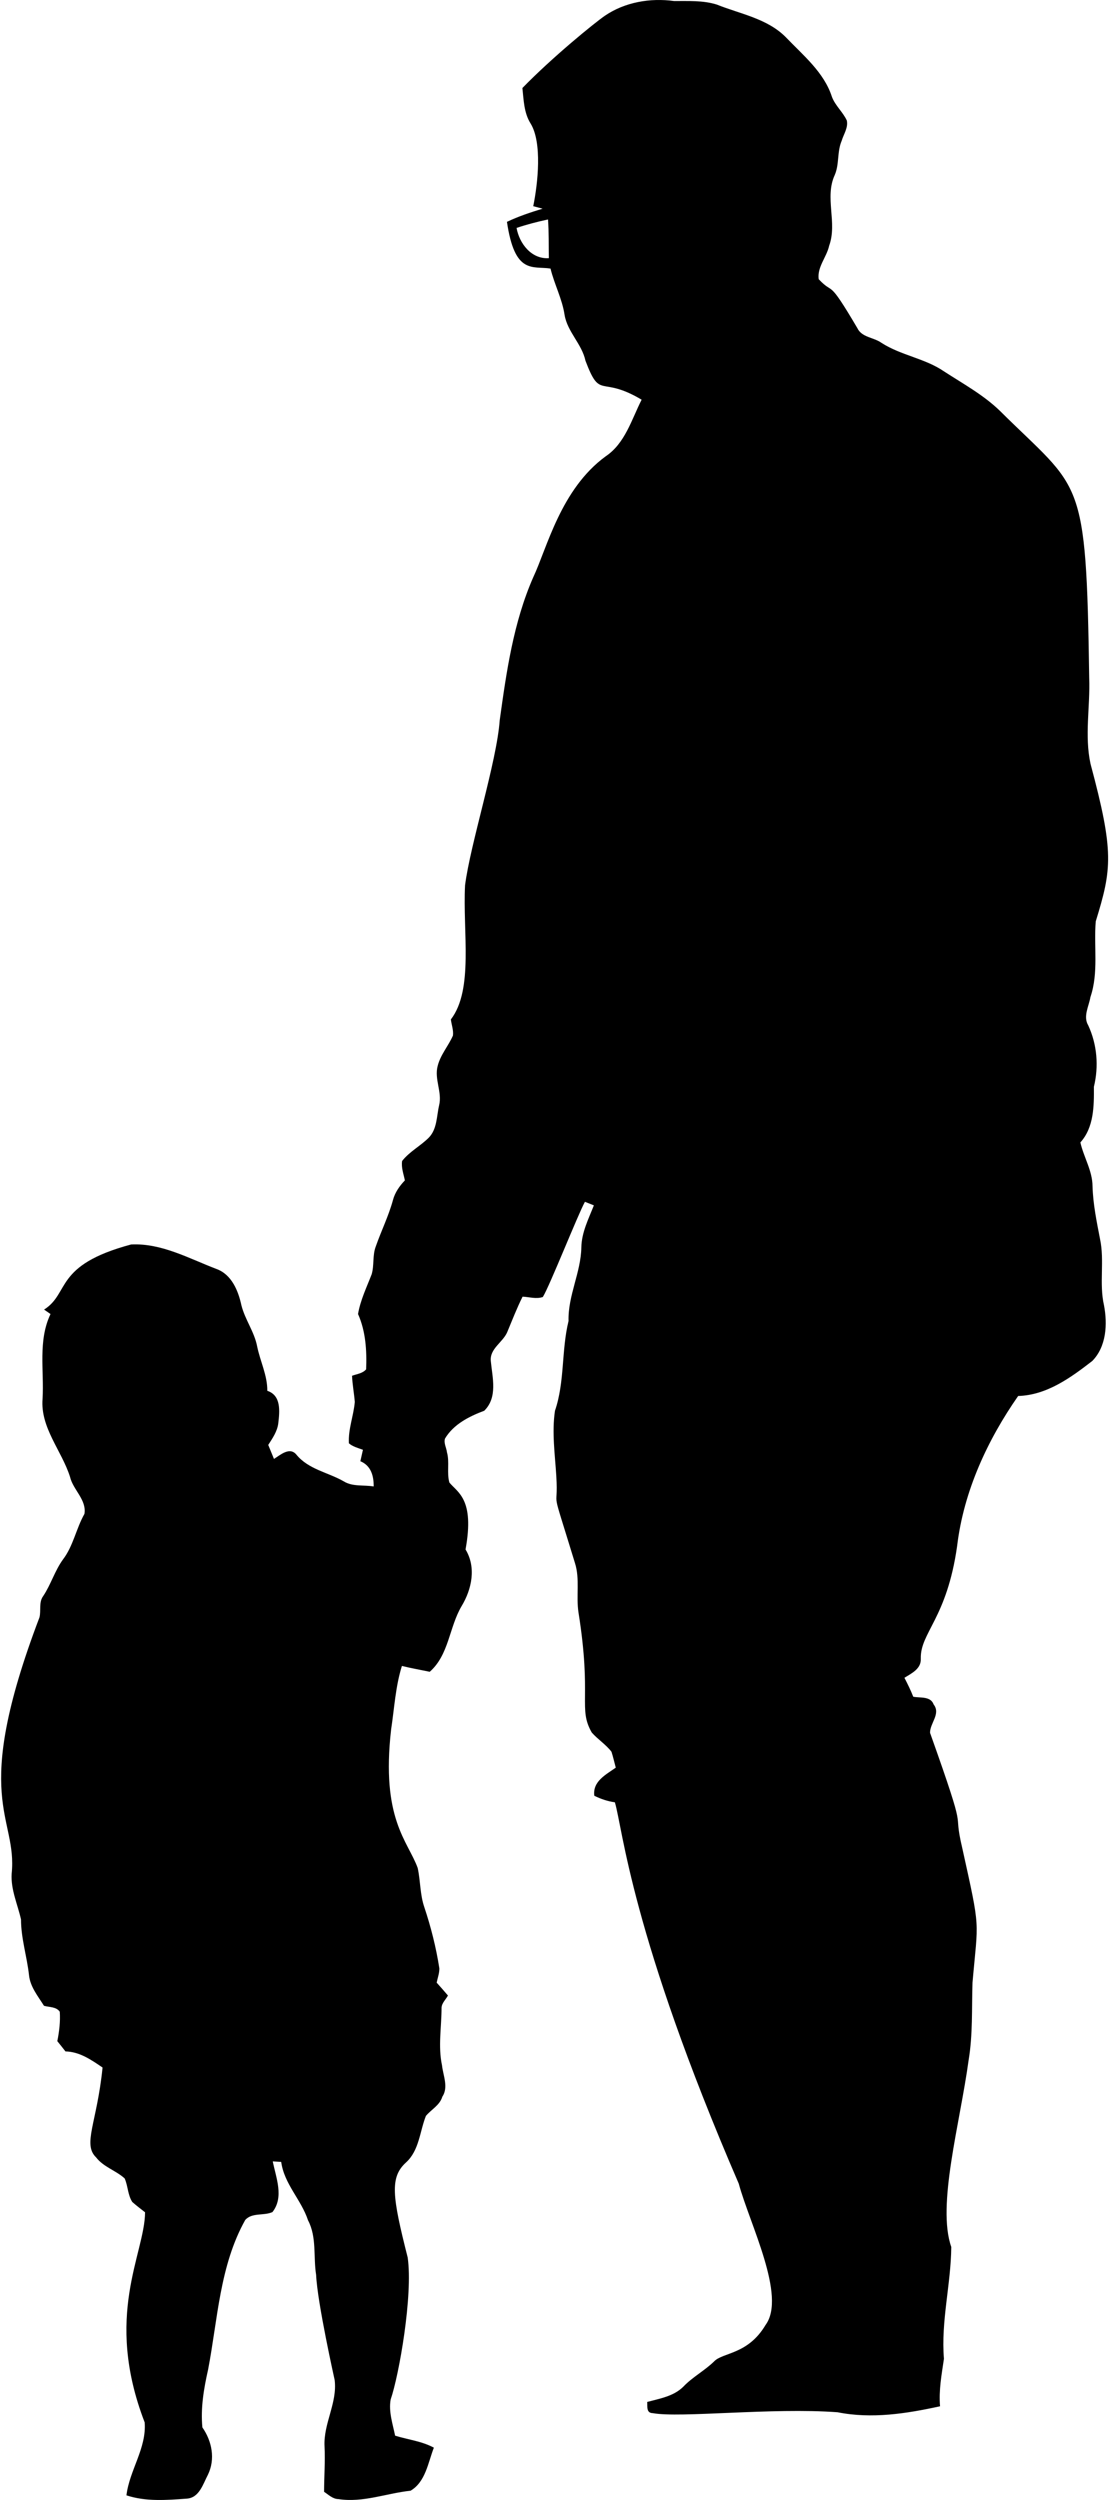 <svg width="549" height="1237" xmlns="http://www.w3.org/2000/svg" xmlns:xlink="http://www.w3.org/1999/xlink" xml:space="preserve" overflow="hidden"><defs><clipPath id="clip0"><rect x="2199" y="1238" width="549" height="1237"/></clipPath></defs><g clip-path="url(#clip0)" transform="translate(-2199 -1238)"><path d="M2498.43 1245.8C2508.36 1239.03 2520.88 1236.91 2532.67 1238.51 2539.73 1238.56 2546.94 1238.11 2553.81 1240.25 2565.49 1244.94 2578.86 1247.14 2588.06 1256.46 2596.61 1265.41 2606.92 1273.74 2610.84 1285.92 2612.48 1290.3 2616.28 1293.42 2618.21 1297.63 2618.97 1301.18 2616.64 1304.38 2615.67 1307.65 2613.33 1313.06 2614.57 1319.24 2612.22 1324.63 2607.11 1335.71 2613.61 1348.24 2609.47 1359.57 2608.24 1365.24 2603.46 1370.13 2604.29 1376.15 2612.2 1384.54 2608.31 1374.71 2623.42 1400.35 2625.61 1404.98 2631.48 1404.89 2635.3 1407.6 2644.97 1413.87 2656.85 1415.26 2666.38 1421.8 2675.8 1427.91 2685.8 1433.37 2693.94 1441.23 2734.26 1481.28 2736.73 1471.75 2738.2 1573.44 2738.74 1587.64 2735.8 1601.91 2738.86 1615.98 2750.59 1659.73 2749.44 1667.88 2741.44 1693.9 2740.41 1706.34 2742.92 1719.24 2738.81 1731.34 2738.05 1735.91 2735.06 1740.92 2737.73 1745.38 2742.12 1754.84 2742.99 1765.65 2740.52 1775.76 2740.6 1785.22 2740.57 1795.81 2733.83 1803.28 2735.5 1810.64 2739.8 1817.27 2739.85 1824.98 2740.1 1833.78 2741.89 1842.41 2743.55 1851.02 2745.87 1861.84 2743.06 1873.05 2745.52 1883.85 2747.31 1893.18 2746.72 1904.28 2739.73 1911.41 2728.99 1919.73 2717.19 1928.32 2703.03 1928.74 2688.05 1950.2 2676.08 1975.62 2672.82 2002.96 2667.73 2038.95 2654.52 2045.79 2654.83 2058.69 2655.1 2063.7 2650.33 2065.95 2646.73 2068.17 2648.3 2071.24 2649.84 2074.31 2651.1 2077.55 2654.55 2078.23 2659.68 2077.17 2661.2 2081.38 2664.81 2086.04 2659.34 2090.6 2659.41 2095.4 2679.14 2150.79 2670.13 2130.25 2675.4 2152.61 2684.56 2194.03 2683.21 2187.04 2680.43 2219 2680.02 2231.81 2680.62 2244.71 2678.5 2257.42 2674.23 2288.77 2662.69 2329.25 2669.92 2349.8 2669.76 2368.32 2664.76 2386.55 2666.29 2405.13 2665.14 2412.92 2663.69 2420.7 2664.36 2428.63 2647.75 2432.27 2630.56 2434.97 2613.64 2431.59 2581.24 2429.19 2535.67 2434.52 2522.16 2432.03 2518.84 2431.97 2519.56 2428.74 2519.4 2426.49 2525.6 2424.81 2532.45 2423.71 2537.23 2418.98 2541.79 2414.17 2547.74 2411.08 2552.5 2406.45 2556.79 2401.9 2569.2 2403.16 2577.99 2388.39 2588.45 2374.15 2570.07 2338.3 2564.71 2318.47 2511.43 2195.15 2507.29 2142.79 2503.39 2129.79 2499.82 2129.29 2496.41 2128.14 2493.2 2126.54 2492.32 2119.39 2498.92 2116.12 2503.83 2112.64 2503.11 2110 2502.54 2107.33 2501.7 2104.76 2498.92 2101.16 2494.96 2098.67 2491.96 2095.28 2485.06 2083.29 2492.08 2078.04 2485.38 2035.88 2484.12 2027.76 2486.16 2019.3 2483.62 2011.37 2470.75 1969.3 2475.56 1987.92 2474.39 1968.29 2473.73 1957.59 2472.14 1946.75 2473.73 1936.06 2478.64 1921.68 2476.86 1906.26 2480.45 1891.65 2480.11 1879.05 2486.56 1867.71 2486.79 1855.23 2486.91 1847.82 2490.34 1841.15 2492.99 1834.42 2491.88 1833.99 2489.66 1833.08 2488.57 1832.65 2485.15 1838.83 2471.08 1874.36 2467.73 1879.76 2464.46 1880.89 2461.01 1879.73 2457.7 1879.59 2454.86 1885.29 2452.56 1891.23 2450.12 1897.09 2447.94 1902.26 2441.34 1905.27 2441.97 1911.5 2442.78 1919.71 2445.44 1929.42 2438.73 1936.03 2431.25 1938.85 2423.52 1942.71 2419.29 1949.82 2418.59 1952.09 2420 1954.34 2420.26 1956.59 2421.64 1961.48 2420.09 1966.67 2421.46 1971.56 2425.52 1976.54 2434.03 1979.7 2429.46 2004.68 2434.84 2013.51 2432.58 2024.35 2427.49 2032.75 2421.33 2043.19 2421.26 2056.83 2411.73 2065.21 2407.13 2064.24 2402.49 2063.44 2397.96 2062.31 2394.78 2072.5 2394.22 2083.19 2392.63 2093.68 2387.54 2138.05 2400.92 2148.9 2405.77 2162.26 2407.18 2168.65 2406.89 2175.34 2409.04 2181.63 2412.34 2191.51 2414.9 2201.66 2416.5 2211.97 2416.53 2214.37 2415.65 2216.67 2415.17 2219.02 2417.06 2221.12 2418.92 2223.23 2420.75 2225.39 2419.72 2227.35 2417.76 2229.01 2417.59 2231.33 2417.61 2240.87 2415.79 2250.49 2417.82 2259.97 2418.36 2265.05 2421.12 2270.72 2417.97 2275.47 2416.68 2279.73 2412.53 2281.74 2409.84 2284.96 2406.78 2292.68 2406.55 2302.03 2400 2307.99 2391.9 2315.35 2393.15 2324.74 2400.82 2355 2403.51 2373.72 2396.52 2413.35 2392.39 2425.29 2391.32 2431.28 2393.4 2437.33 2394.6 2443.18 2401 2445.15 2407.81 2445.89 2413.78 2449.11 2410.91 2456.51 2409.67 2466.06 2402.25 2470.41 2390.32 2471.68 2378.7 2476.43 2366.56 2474.56 2363.7 2474.53 2361.64 2472.39 2359.43 2470.95 2359.46 2463.43 2360.02 2455.93 2359.66 2448.43 2359.07 2437.18 2366.07 2426.97 2364.67 2415.64 2364.63 2415.37 2356.07 2377.27 2355.5 2363.65 2354.05 2354.64 2355.89 2344.98 2351.49 2336.62 2348.11 2326.36 2339.68 2318.69 2338.21 2307.72 2337.17 2307.64 2335.08 2307.52 2334.03 2307.46 2335.64 2315.58 2339.69 2325.13 2333.88 2332.54 2329.59 2334.49 2323.75 2332.65 2320.39 2336.47 2307.74 2359.09 2306.8 2385.54 2302.03 2410.42 2299.92 2419.79 2298.25 2429.47 2299.19 2439.09 2303.93 2445.89 2305.69 2454.77 2301.94 2462.49 2299.49 2467.14 2297.64 2474.03 2291.32 2474.34 2281.44 2475.07 2271.16 2475.87 2261.6 2472.7 2263.06 2460.3 2271.61 2449.41 2270.62 2436.61 2250.22 2383.67 2270.71 2353.26 2270.81 2332.65 2268.67 2330.96 2266.5 2329.34 2264.49 2327.55 2262.21 2324.05 2262.37 2319.61 2260.71 2315.89 2256.35 2311.94 2250.26 2310.27 2246.58 2305.49 2239.75 2298.92 2247.04 2288.28 2249.77 2261.02 2244.19 2257.22 2238.43 2253.2 2231.41 2253.05 2230.08 2251.33 2228.72 2249.64 2227.37 2247.97 2228.33 2243.18 2228.93 2238.29 2228.59 2233.41 2226.84 2230.87 2223.4 2231.23 2220.77 2230.47 2217.79 2225.7 2213.92 2221.05 2213.36 2215.28 2212.33 2206.04 2209.4 2197.09 2209.4 2187.74 2207.72 2180.27 2204.3 2173 2204.77 2165.17 2207.76 2136.26 2184 2129.09 2218.54 2038.28 2219.41 2034.78 2218.1 2030.8 2220.4 2027.72 2224.2 2022 2226.11 2015.26 2230.13 2009.69 2235.29 2002.96 2236.67 1994.37 2240.8 1987.08 2241.95 1980.06 2235.17 1975.2 2233.67 1968.77 2229.55 1955.76 2218.92 1944.47 2220.07 1930.15 2220.89 1916.13 2217.72 1901.35 2224.01 1888.19 2223.22 1887.64 2221.62 1886.55 2220.82 1885.99 2233.76 1877.8 2225.55 1864.05 2263.9 1853.77 2278.91 1853.02 2292.5 1860.68 2306.13 1865.88 2313.65 1868.59 2316.95 1876.63 2318.51 1883.87 2320.29 1890.97 2324.91 1896.95 2326.3 1904.19 2327.79 1911.57 2331.4 1918.53 2331.33 1926.18 2338.28 1928.48 2337.45 1936.29 2336.77 1942.19 2336.3 1946.22 2333.93 1949.63 2331.79 1952.96 2332.73 1955.25 2333.67 1957.57 2334.63 1959.88 2337.76 1957.93 2342.39 1953.74 2345.69 1957.72 2351.66 1965.05 2361.28 1966.48 2369.12 1970.95 2373.54 1973.73 2379.03 1972.65 2383.98 1973.51 2384.06 1968.29 2382.65 1963.17 2377.39 1961.02 2377.81 1959.12 2378.23 1957.24 2378.67 1955.36 2376.26 1954.47 2373.68 1953.84 2371.72 1952.16 2371.31 1945.18 2374.05 1938.55 2374.64 1931.68 2374.29 1927.36 2373.45 1923.09 2373.28 1918.74 2375.65 1917.85 2378.49 1917.61 2380.25 1915.55 2380.62 1906.33 2380.06 1896.73 2376.24 1888.19 2377.41 1881.31 2380.51 1874.95 2383 1868.49 2384.31 1864 2383.33 1859.11 2385.04 1854.71 2387.74 1846.99 2391.4 1839.64 2393.55 1831.72 2394.55 1828 2396.8 1824.81 2399.43 1822.07 2398.8 1818.9 2397.55 1815.7 2398.07 1812.45 2401.74 1807.78 2407.16 1805.04 2411.31 1800.88 2415.42 1796.6 2415.12 1790.32 2416.38 1784.92 2417.98 1778.38 2413.89 1771.91 2415.68 1765.38 2417.06 1759.87 2420.99 1755.54 2423.23 1750.39 2423.57 1747.71 2422.51 1745.06 2422.2 1742.42 2433.54 1727.64 2428.02 1699.15 2429.22 1676.08 2431.8 1655.67 2444.92 1614.94 2446.38 1594.39 2449.71 1570.37 2453.15 1546.04 2462.96 1523.67 2469.8 1509.2 2476.56 1480.05 2498.85 1463.78 2508.44 1457.36 2511.67 1445.56 2516.63 1435.77 2495.98 1423.46 2496.34 1436.33 2488.83 1416.49 2487.05 1408.19 2479.94 1402.28 2478.5 1393.89 2477.32 1385.89 2473.41 1378.69 2471.53 1370.89 2462.59 1369.51 2453.83 1374.08 2449.96 1347.77 2455.64 1345.07 2461.6 1343.07 2467.61 1341.26 2466.46 1340.95 2464.13 1340.34 2462.98 1340.03 2465.27 1328.79 2467.49 1308.5 2461.64 1299.07 2458.35 1293.8 2458.26 1287.53 2457.61 1281.55 2472.52 1266.23 2493.2 1249.41 2498.43 1245.8M2454.72 1350.78C2456.1 1358.52 2462.1 1366.33 2470.71 1365.74 2470.56 1359.36 2470.76 1352.97 2470.29 1346.59 2465.03 1347.72 2459.81 1349.06 2454.72 1350.78Z" fill-rule="evenodd"/></g></svg>
